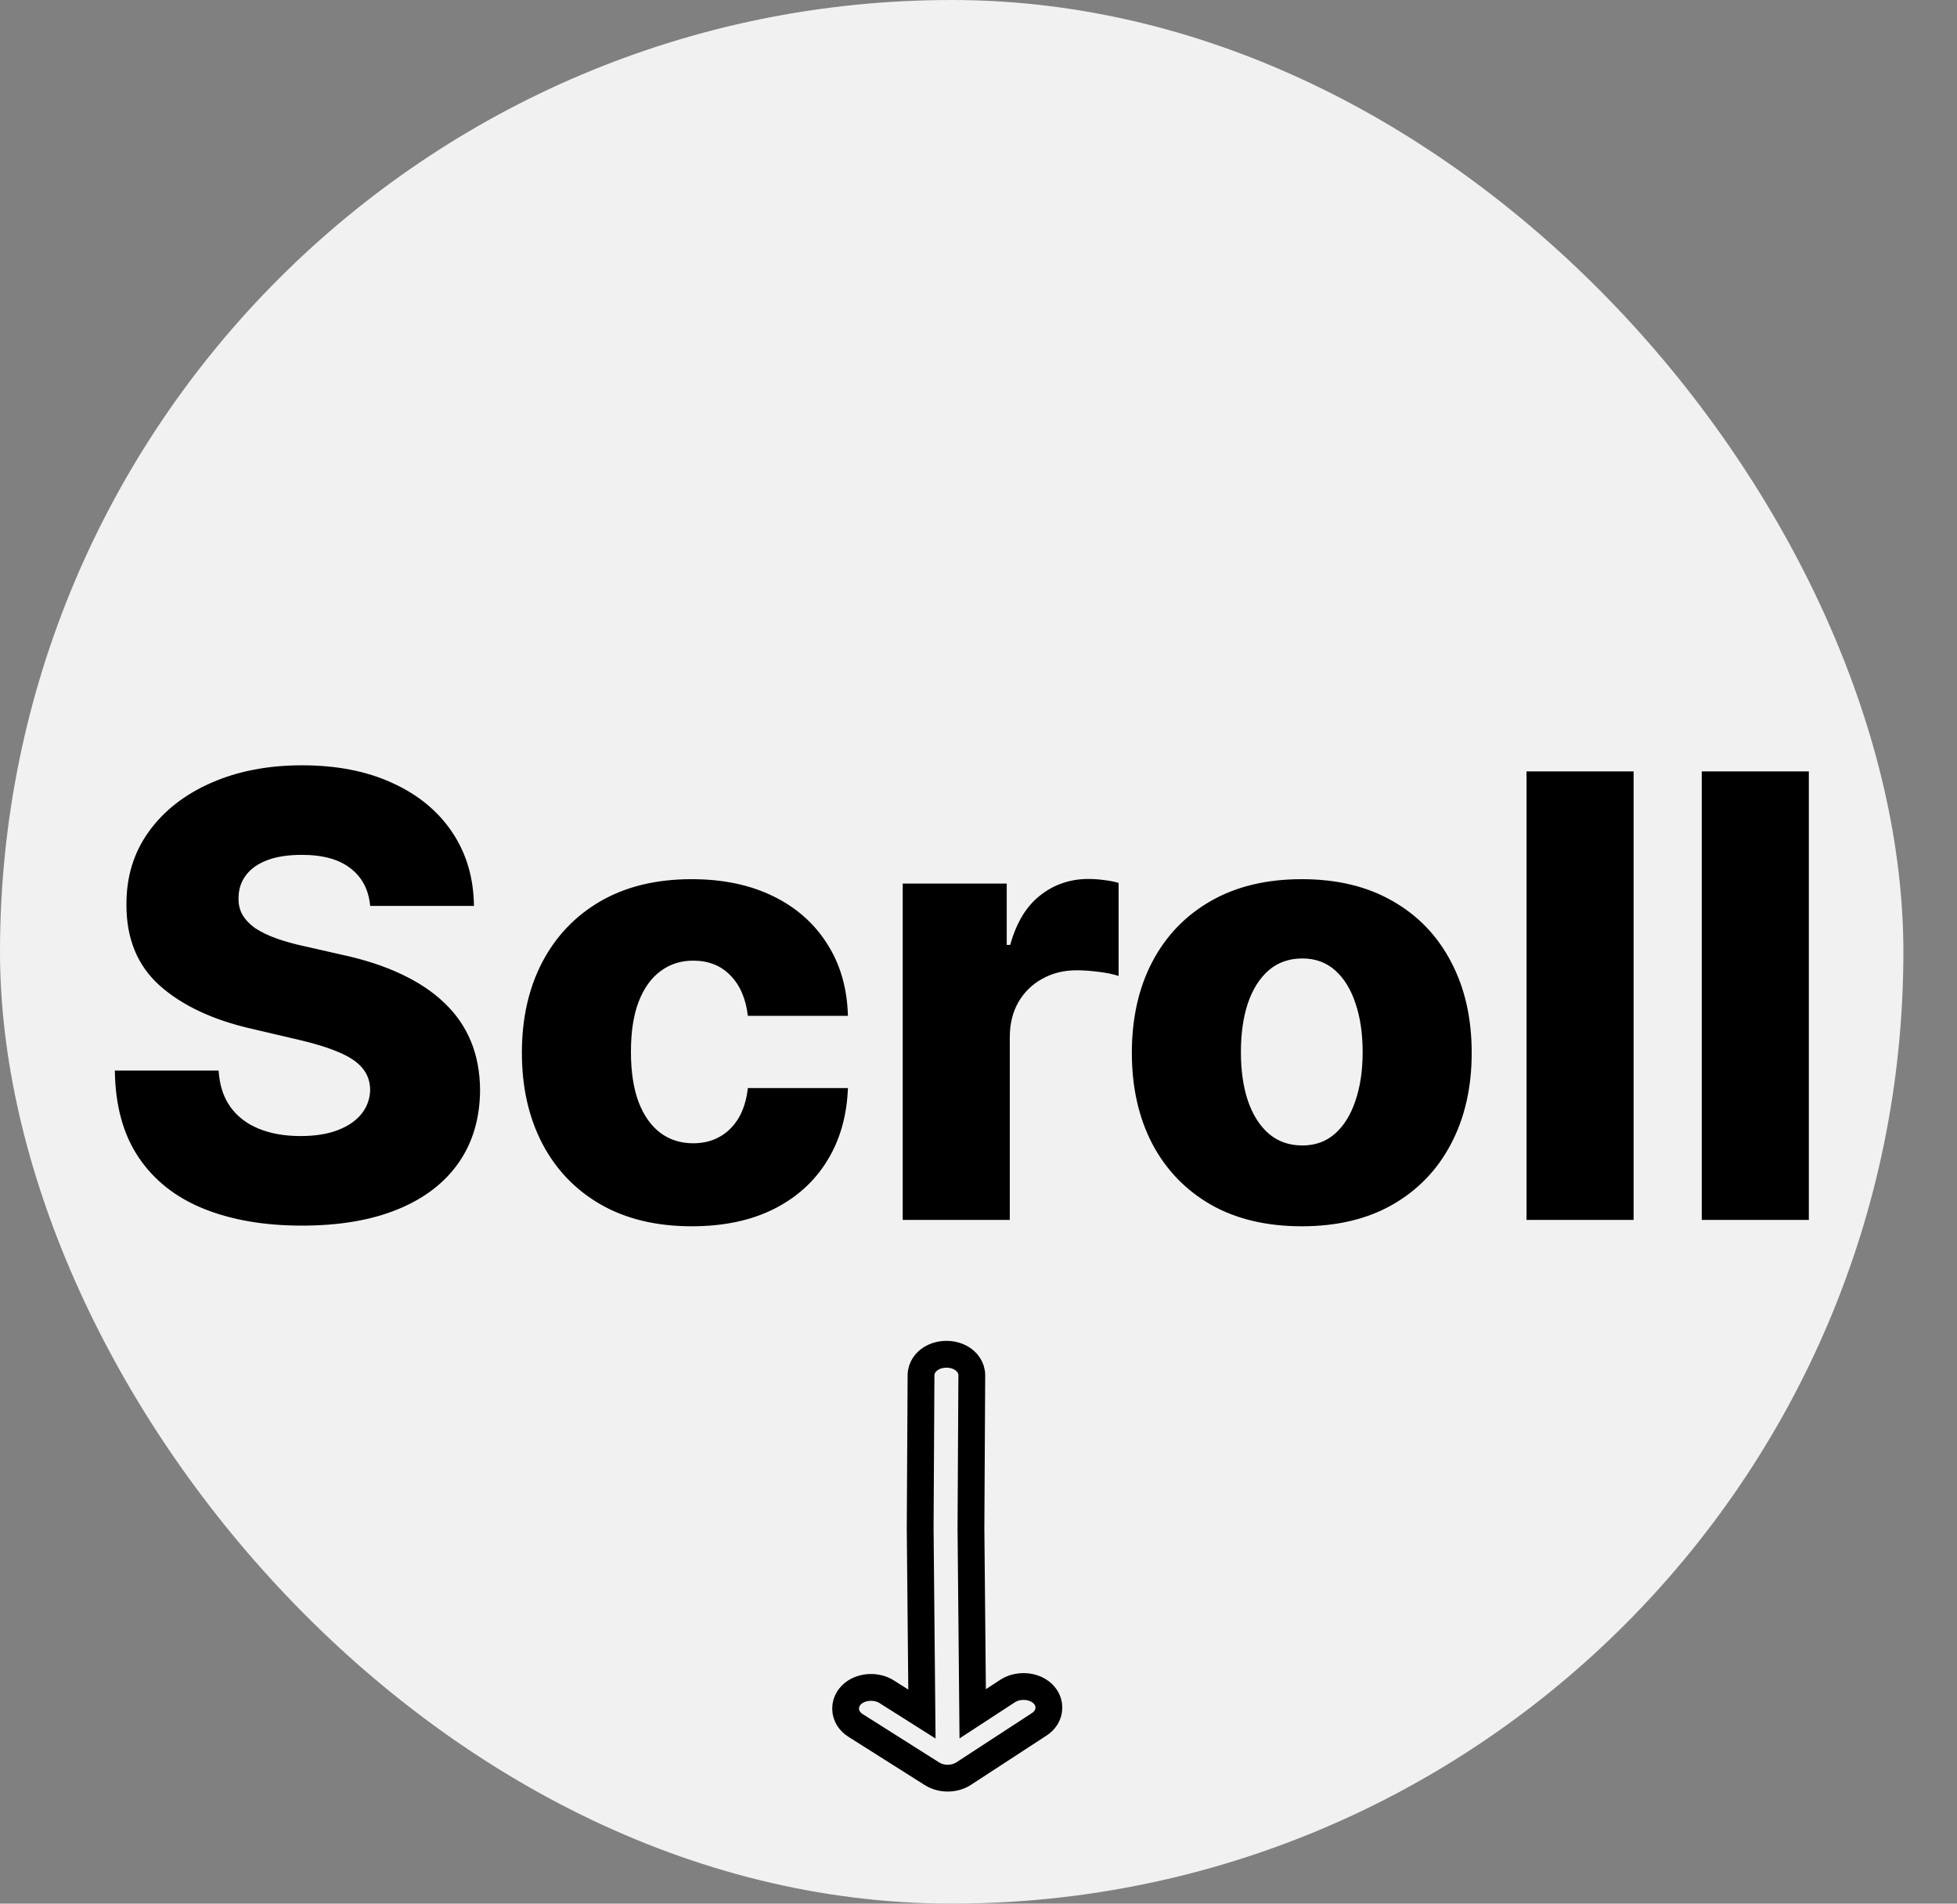 <svg width="146" height="142" viewBox="0 0 146 142" fill="none" xmlns="http://www.w3.org/2000/svg">
<rect x="0" y="0" width="146" height="142" fill="#808080" stroke="none"/>
<rect width="142" height="142" rx="71" fill="#F1F1F1"/>
<path d="M27.615 67.575C27.506 66.377 27.021 65.446 26.161 64.782C25.312 64.107 24.098 63.769 22.518 63.769C21.473 63.769 20.602 63.905 19.905 64.178C19.208 64.45 18.685 64.826 18.337 65.305C17.988 65.773 17.808 66.312 17.798 66.922C17.776 67.423 17.874 67.864 18.092 68.245C18.32 68.626 18.647 68.964 19.072 69.258C19.507 69.541 20.03 69.791 20.64 70.009C21.25 70.227 21.936 70.418 22.698 70.581L25.573 71.234C27.229 71.594 28.688 72.073 29.951 72.672C31.225 73.271 32.292 73.984 33.153 74.812C34.024 75.639 34.683 76.592 35.129 77.671C35.576 78.749 35.804 79.957 35.815 81.297C35.804 83.41 35.271 85.223 34.215 86.737C33.158 88.25 31.639 89.41 29.657 90.216C27.686 91.022 25.306 91.425 22.518 91.425C19.72 91.425 17.28 91.005 15.2 90.167C13.12 89.328 11.503 88.054 10.349 86.344C9.194 84.635 8.601 82.473 8.568 79.859H16.311C16.376 80.938 16.665 81.836 17.177 82.555C17.689 83.273 18.391 83.818 19.284 84.188C20.188 84.558 21.233 84.744 22.421 84.744C23.509 84.744 24.435 84.597 25.197 84.303C25.971 84.008 26.564 83.6 26.978 83.077C27.392 82.555 27.604 81.956 27.615 81.281C27.604 80.649 27.408 80.11 27.027 79.663C26.646 79.206 26.058 78.814 25.263 78.487C24.479 78.15 23.477 77.839 22.257 77.556L18.761 76.739C15.865 76.075 13.583 75.002 11.917 73.521C10.251 72.029 9.423 70.015 9.434 67.477C9.423 65.408 9.978 63.595 11.1 62.038C12.222 60.48 13.774 59.266 15.756 58.395C17.738 57.524 19.997 57.088 22.535 57.088C25.127 57.088 27.375 57.529 29.281 58.411C31.198 59.282 32.684 60.508 33.741 62.087C34.797 63.666 35.336 65.495 35.358 67.575H27.615ZM51.611 91.474C48.965 91.474 46.695 90.929 44.8 89.84C42.916 88.751 41.467 87.237 40.455 85.299C39.442 83.35 38.935 81.095 38.935 78.536C38.935 75.966 39.442 73.712 40.455 71.773C41.478 69.824 42.932 68.305 44.816 67.216C46.711 66.127 48.971 65.582 51.595 65.582C53.915 65.582 55.935 66.002 57.656 66.84C59.387 67.679 60.737 68.866 61.707 70.401C62.687 71.926 63.204 73.717 63.258 75.776H55.793C55.641 74.49 55.205 73.483 54.486 72.754C53.779 72.024 52.853 71.659 51.709 71.659C50.784 71.659 49.972 71.921 49.276 72.443C48.579 72.955 48.034 73.717 47.642 74.73C47.261 75.732 47.07 76.974 47.07 78.454C47.07 79.936 47.261 81.188 47.642 82.212C48.034 83.224 48.579 83.992 49.276 84.515C49.972 85.027 50.784 85.283 51.709 85.283C52.45 85.283 53.103 85.125 53.67 84.809C54.247 84.493 54.721 84.03 55.091 83.421C55.461 82.8 55.695 82.048 55.793 81.166H63.258C63.182 83.235 62.665 85.043 61.707 86.59C60.759 88.136 59.425 89.339 57.705 90.2C55.995 91.049 53.964 91.474 51.611 91.474ZM67.346 91V65.909H75.106V70.483H75.367C75.824 68.828 76.57 67.597 77.605 66.791C78.639 65.974 79.843 65.566 81.215 65.566C81.585 65.566 81.966 65.593 82.359 65.648C82.751 65.691 83.115 65.762 83.453 65.86V72.803C83.072 72.672 82.571 72.568 81.95 72.492C81.34 72.416 80.796 72.378 80.317 72.378C79.369 72.378 78.514 72.59 77.752 73.015C77.001 73.429 76.407 74.011 75.971 74.763C75.547 75.503 75.334 76.374 75.334 77.376V91H67.346ZM97.117 91.474C94.482 91.474 92.217 90.935 90.322 89.856C88.438 88.767 86.984 87.254 85.96 85.315C84.948 83.366 84.441 81.106 84.441 78.536C84.441 75.955 84.948 73.695 85.96 71.757C86.984 69.808 88.438 68.294 90.322 67.216C92.217 66.127 94.482 65.582 97.117 65.582C99.753 65.582 102.012 66.127 103.896 67.216C105.791 68.294 107.245 69.808 108.258 71.757C109.282 73.695 109.794 75.955 109.794 78.536C109.794 81.106 109.282 83.366 108.258 85.315C107.245 87.254 105.791 88.767 103.896 89.856C102.012 90.935 99.753 91.474 97.117 91.474ZM97.166 85.446C98.125 85.446 98.936 85.152 99.6 84.564C100.265 83.976 100.771 83.159 101.119 82.114C101.479 81.068 101.659 79.859 101.659 78.487C101.659 77.093 101.479 75.874 101.119 74.828C100.771 73.783 100.265 72.966 99.6 72.378C98.936 71.79 98.125 71.496 97.166 71.496C96.175 71.496 95.337 71.79 94.651 72.378C93.976 72.966 93.458 73.783 93.099 74.828C92.75 75.874 92.576 77.093 92.576 78.487C92.576 79.859 92.75 81.068 93.099 82.114C93.458 83.159 93.976 83.976 94.651 84.564C95.337 85.152 96.175 85.446 97.166 85.446ZM121.873 57.545V91H113.885V57.545H121.873ZM134.946 57.545V91H126.958V57.545H134.946Z" fill="black"/>
<path d="M68.649 113.997L68.779 127.859L66.143 126.192C65.772 125.958 65.344 125.871 64.969 125.873C64.594 125.875 64.167 125.967 63.798 126.207C63.424 126.451 63.081 126.883 63.086 127.462C63.092 128.039 63.441 128.464 63.817 128.702L69.54 132.321C69.911 132.555 70.338 132.642 70.714 132.64C71.089 132.638 71.516 132.546 71.885 132.306L77.539 128.62C77.914 128.376 78.256 127.944 78.251 127.366C78.246 126.789 77.896 126.364 77.52 126.126C77.149 125.891 76.721 125.804 76.346 125.806C75.971 125.809 75.544 125.9 75.175 126.14L72.567 127.841L72.437 113.981L72.5 102.602C72.503 101.986 72.118 101.566 71.782 101.35C71.436 101.127 71.019 101.022 70.61 101.022C70.2 101.022 69.783 101.127 69.438 101.348C69.103 101.561 68.716 101.977 68.712 102.59L68.649 113.982L68.649 113.99L68.649 113.997Z" stroke="black" stroke-width="2"/>
</svg>
